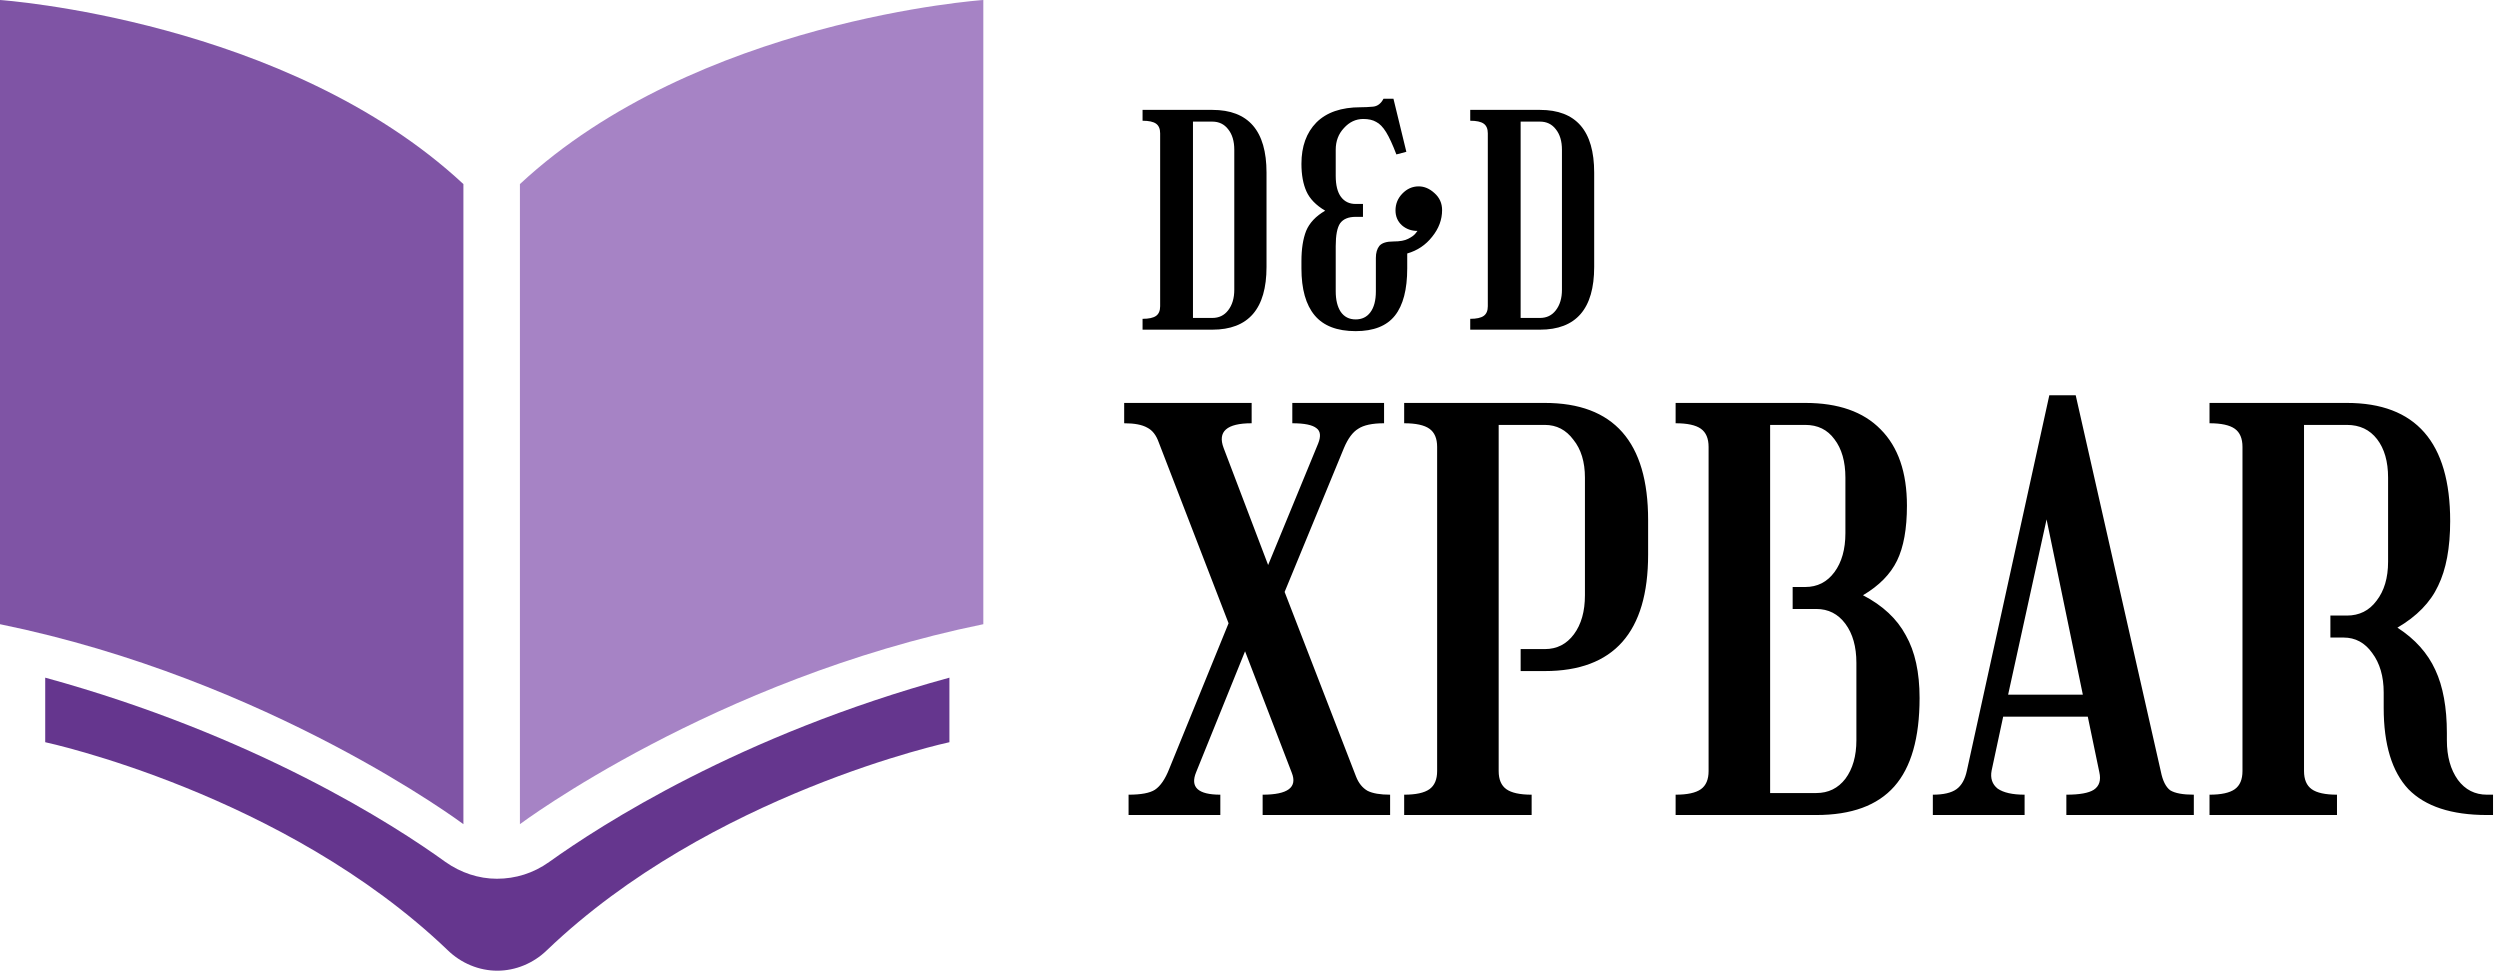 <svg width="273" height="106" viewBox="0 0 273 106" fill="none" xmlns="http://www.w3.org/2000/svg">
<path d="M50.604 20.102C31.296 2.143 0 0 0 0V68.163C29.478 74.184 50.604 90 50.604 90V20.102Z" fill="#7F54A5"/>
<path d="M56.775 90C56.775 90 77.901 74.184 107.379 68.163V0C107.379 0 76.083 2.143 56.775 20.102V90Z" fill="#A683C5"/>
<path d="M54.258 95.959C52.26 95.959 50.31 95.299 48.653 94.133C43.048 90.076 27.843 80.288 4.937 74V81.049C4.937 81.049 31.011 86.628 48.897 103.769C50.359 105.189 52.308 106 54.306 106C56.304 106 58.254 105.189 59.716 103.769C77.602 86.628 103.676 81.049 103.676 81.049V74C80.721 80.288 65.564 90.127 59.96 94.133C58.254 95.35 56.305 95.959 54.258 95.959Z" fill="#65368E"/>
<path d="M124.768 34.816C125.451 34.816 125.941 34.709 126.24 34.496C126.539 34.283 126.688 33.931 126.688 33.44V14.56C126.688 14.069 126.539 13.717 126.24 13.504C125.941 13.291 125.451 13.184 124.768 13.184V12H132.384C136.331 12 138.304 14.283 138.304 18.848V29.152C138.304 33.717 136.331 36 132.384 36H124.768V34.816ZM132.384 13.28H130.272V34.72H132.384C133.109 34.72 133.685 34.443 134.112 33.888C134.56 33.312 134.784 32.565 134.784 31.648V16.352C134.784 15.413 134.56 14.667 134.112 14.112C133.685 13.557 133.109 13.28 132.384 13.28ZM145.861 16.352V19.2C145.861 20.224 146.053 20.992 146.437 21.504C146.821 22.016 147.354 22.272 148.036 22.272H148.837V23.68H148.036C147.247 23.68 146.682 23.915 146.341 24.384C146.021 24.853 145.861 25.685 145.861 26.88V31.808C145.861 32.747 146.042 33.493 146.405 34.048C146.789 34.603 147.333 34.88 148.036 34.88C148.719 34.88 149.253 34.624 149.637 34.112C150.042 33.579 150.245 32.811 150.245 31.808V28.16C150.245 27.605 150.373 27.168 150.629 26.848C150.906 26.528 151.418 26.368 152.165 26.368C152.869 26.368 153.402 26.272 153.765 26.08C154.149 25.888 154.415 25.696 154.565 25.504C154.714 25.312 154.789 25.216 154.789 25.216C154.127 25.216 153.562 25.013 153.093 24.608C152.623 24.181 152.389 23.637 152.389 22.976C152.389 22.272 152.634 21.664 153.125 21.152C153.637 20.619 154.234 20.352 154.917 20.352C155.535 20.352 156.111 20.597 156.645 21.088C157.199 21.579 157.477 22.197 157.477 22.944C157.477 23.989 157.114 24.96 156.389 25.856C155.685 26.752 154.778 27.36 153.669 27.68V29.312C153.669 31.616 153.221 33.333 152.325 34.464C151.429 35.595 149.999 36.16 148.036 36.16C146.01 36.16 144.517 35.584 143.557 34.432C142.597 33.28 142.117 31.573 142.117 29.312V28.512C142.117 27.189 142.287 26.091 142.629 25.216C142.991 24.341 143.685 23.605 144.709 23.008C143.706 22.411 143.023 21.707 142.661 20.896C142.298 20.085 142.117 19.083 142.117 17.888C142.117 15.989 142.661 14.485 143.749 13.376C144.858 12.267 146.469 11.712 148.581 11.712C149.007 11.712 149.455 11.691 149.925 11.648C150.415 11.605 150.799 11.317 151.077 10.784H152.165L153.573 16.576L152.485 16.864C152.079 15.797 151.706 14.987 151.365 14.432C151.023 13.877 150.661 13.504 150.277 13.312C149.914 13.099 149.445 12.992 148.869 12.992C148.058 12.992 147.354 13.323 146.757 13.984C146.159 14.624 145.861 15.413 145.861 16.352ZM160.549 34.816C161.232 34.816 161.723 34.709 162.021 34.496C162.32 34.283 162.469 33.931 162.469 33.44V14.56C162.469 14.069 162.32 13.717 162.021 13.504C161.723 13.291 161.232 13.184 160.549 13.184V12H168.165C172.112 12 174.085 14.283 174.085 18.848V29.152C174.085 33.717 172.112 36 168.165 36H160.549V34.816ZM168.165 13.28H166.053V34.72H168.165C168.891 34.72 169.467 34.443 169.893 33.888C170.341 33.312 170.565 32.565 170.565 31.648V16.352C170.565 15.413 170.341 14.667 169.893 14.112C169.467 13.557 168.891 13.28 168.165 13.28Z" fill="black"/>
<path d="M122.76 46.22V44H136.68V46.22C133.96 46.22 132.94 47.12 133.62 48.92L138.48 61.7L143.94 48.44C144.26 47.64 144.2 47.08 143.76 46.76C143.32 46.4 142.44 46.22 141.12 46.22V44H151.14V46.22C149.86 46.22 148.92 46.42 148.32 46.82C147.72 47.18 147.2 47.88 146.76 48.92L140.28 64.64L148.08 84.8C148.36 85.52 148.78 86.04 149.34 86.36C149.9 86.64 150.72 86.78 151.8 86.78V89H137.88V86.78C140.64 86.78 141.7 85.98 141.06 84.38L135.96 71.12L130.62 84.32C129.94 85.96 130.82 86.78 133.26 86.78V89H123.24V86.78C124.6 86.78 125.56 86.6 126.12 86.24C126.72 85.84 127.24 85.08 127.68 83.96L134.16 68.06L126.54 48.32C126.26 47.52 125.84 46.98 125.28 46.7C124.72 46.38 123.88 46.22 122.76 46.22ZM153.335 86.78C154.615 86.78 155.535 86.58 156.095 86.18C156.655 85.78 156.935 85.12 156.935 84.2V48.8C156.935 47.88 156.655 47.22 156.095 46.82C155.535 46.42 154.615 46.22 153.335 46.22V44H168.695C176.215 44 179.975 48.26 179.975 56.78V60.56C179.975 69.04 176.215 73.28 168.695 73.28H166.055V70.88H168.695C170.015 70.88 171.075 70.34 171.875 69.26C172.675 68.18 173.075 66.76 173.075 65V52.16C173.075 50.44 172.655 49.06 171.815 48.02C171.015 46.94 169.975 46.4 168.695 46.4H163.655V84.2C163.655 85.12 163.935 85.78 164.495 86.18C165.055 86.58 165.975 86.78 167.255 86.78V89H153.335V86.78ZM182.978 86.78C184.258 86.78 185.178 86.58 185.738 86.18C186.298 85.78 186.578 85.12 186.578 84.2V48.8C186.578 47.88 186.298 47.22 185.738 46.82C185.178 46.42 184.258 46.22 182.978 46.22V44H197.138C200.738 44 203.478 44.96 205.358 46.88C207.278 48.8 208.238 51.58 208.238 55.22C208.238 57.74 207.878 59.74 207.158 61.22C206.438 62.7 205.198 63.96 203.438 65C205.598 66.12 207.158 67.58 208.118 69.38C209.118 71.14 209.618 73.42 209.618 76.22C209.618 80.58 208.698 83.8 206.858 85.88C205.018 87.96 202.178 89 198.338 89H182.978V86.78ZM197.138 46.4H193.298V86.6H198.338C199.658 86.6 200.718 86.08 201.518 85.04C202.318 83.96 202.718 82.56 202.718 80.84V72.38C202.718 70.62 202.318 69.2 201.518 68.12C200.718 67.04 199.658 66.5 198.338 66.5H195.758V64.1H197.138C198.458 64.1 199.518 63.56 200.318 62.48C201.118 61.4 201.518 59.98 201.518 58.22V52.16C201.518 50.4 201.118 49 200.318 47.96C199.558 46.92 198.498 46.4 197.138 46.4ZM217.486 84.14C217.326 84.98 217.546 85.64 218.146 86.12C218.786 86.56 219.766 86.78 221.086 86.78V89H211.066V86.78C212.226 86.78 213.086 86.58 213.646 86.18C214.206 85.78 214.586 85.1 214.786 84.14L223.786 43.16H226.666L235.966 84.26C236.166 85.26 236.506 85.94 236.986 86.3C237.506 86.62 238.366 86.78 239.566 86.78V89H225.646V86.78C227.086 86.78 228.086 86.6 228.646 86.24C229.246 85.84 229.446 85.2 229.246 84.32L227.986 78.26H218.746L217.486 84.14ZM219.286 75.86H227.446L223.486 56.72L219.286 75.86ZM241.279 86.78C242.559 86.78 243.479 86.58 244.039 86.18C244.599 85.78 244.879 85.12 244.879 84.2V48.8C244.879 47.88 244.599 47.22 244.039 46.82C243.479 46.42 242.559 46.22 241.279 46.22V44H256.279C263.799 44 267.559 48.3 267.559 56.9C267.559 59.82 267.119 62.18 266.239 63.98C265.399 65.78 263.919 67.3 261.799 68.54C263.719 69.78 265.099 71.32 265.939 73.16C266.779 74.96 267.199 77.26 267.199 80.06V80.84C267.199 82.6 267.599 84.04 268.399 85.16C269.199 86.24 270.259 86.78 271.579 86.78H272.239V89H271.579C267.699 89 264.839 88.06 262.999 86.18C261.199 84.26 260.299 81.3 260.299 77.3V75.62C260.299 73.86 259.879 72.42 259.039 71.3C258.239 70.18 257.199 69.62 255.919 69.62H254.479V67.22H256.279C257.639 67.22 258.719 66.68 259.519 65.6C260.359 64.52 260.779 63.1 260.779 61.34V52.16C260.779 50.4 260.379 49 259.579 47.96C258.779 46.92 257.679 46.4 256.279 46.4H251.599V84.2C251.599 85.12 251.879 85.78 252.439 86.18C252.999 86.58 253.919 86.78 255.199 86.78V89H241.279V86.78Z" fill="black"/>
</svg>
